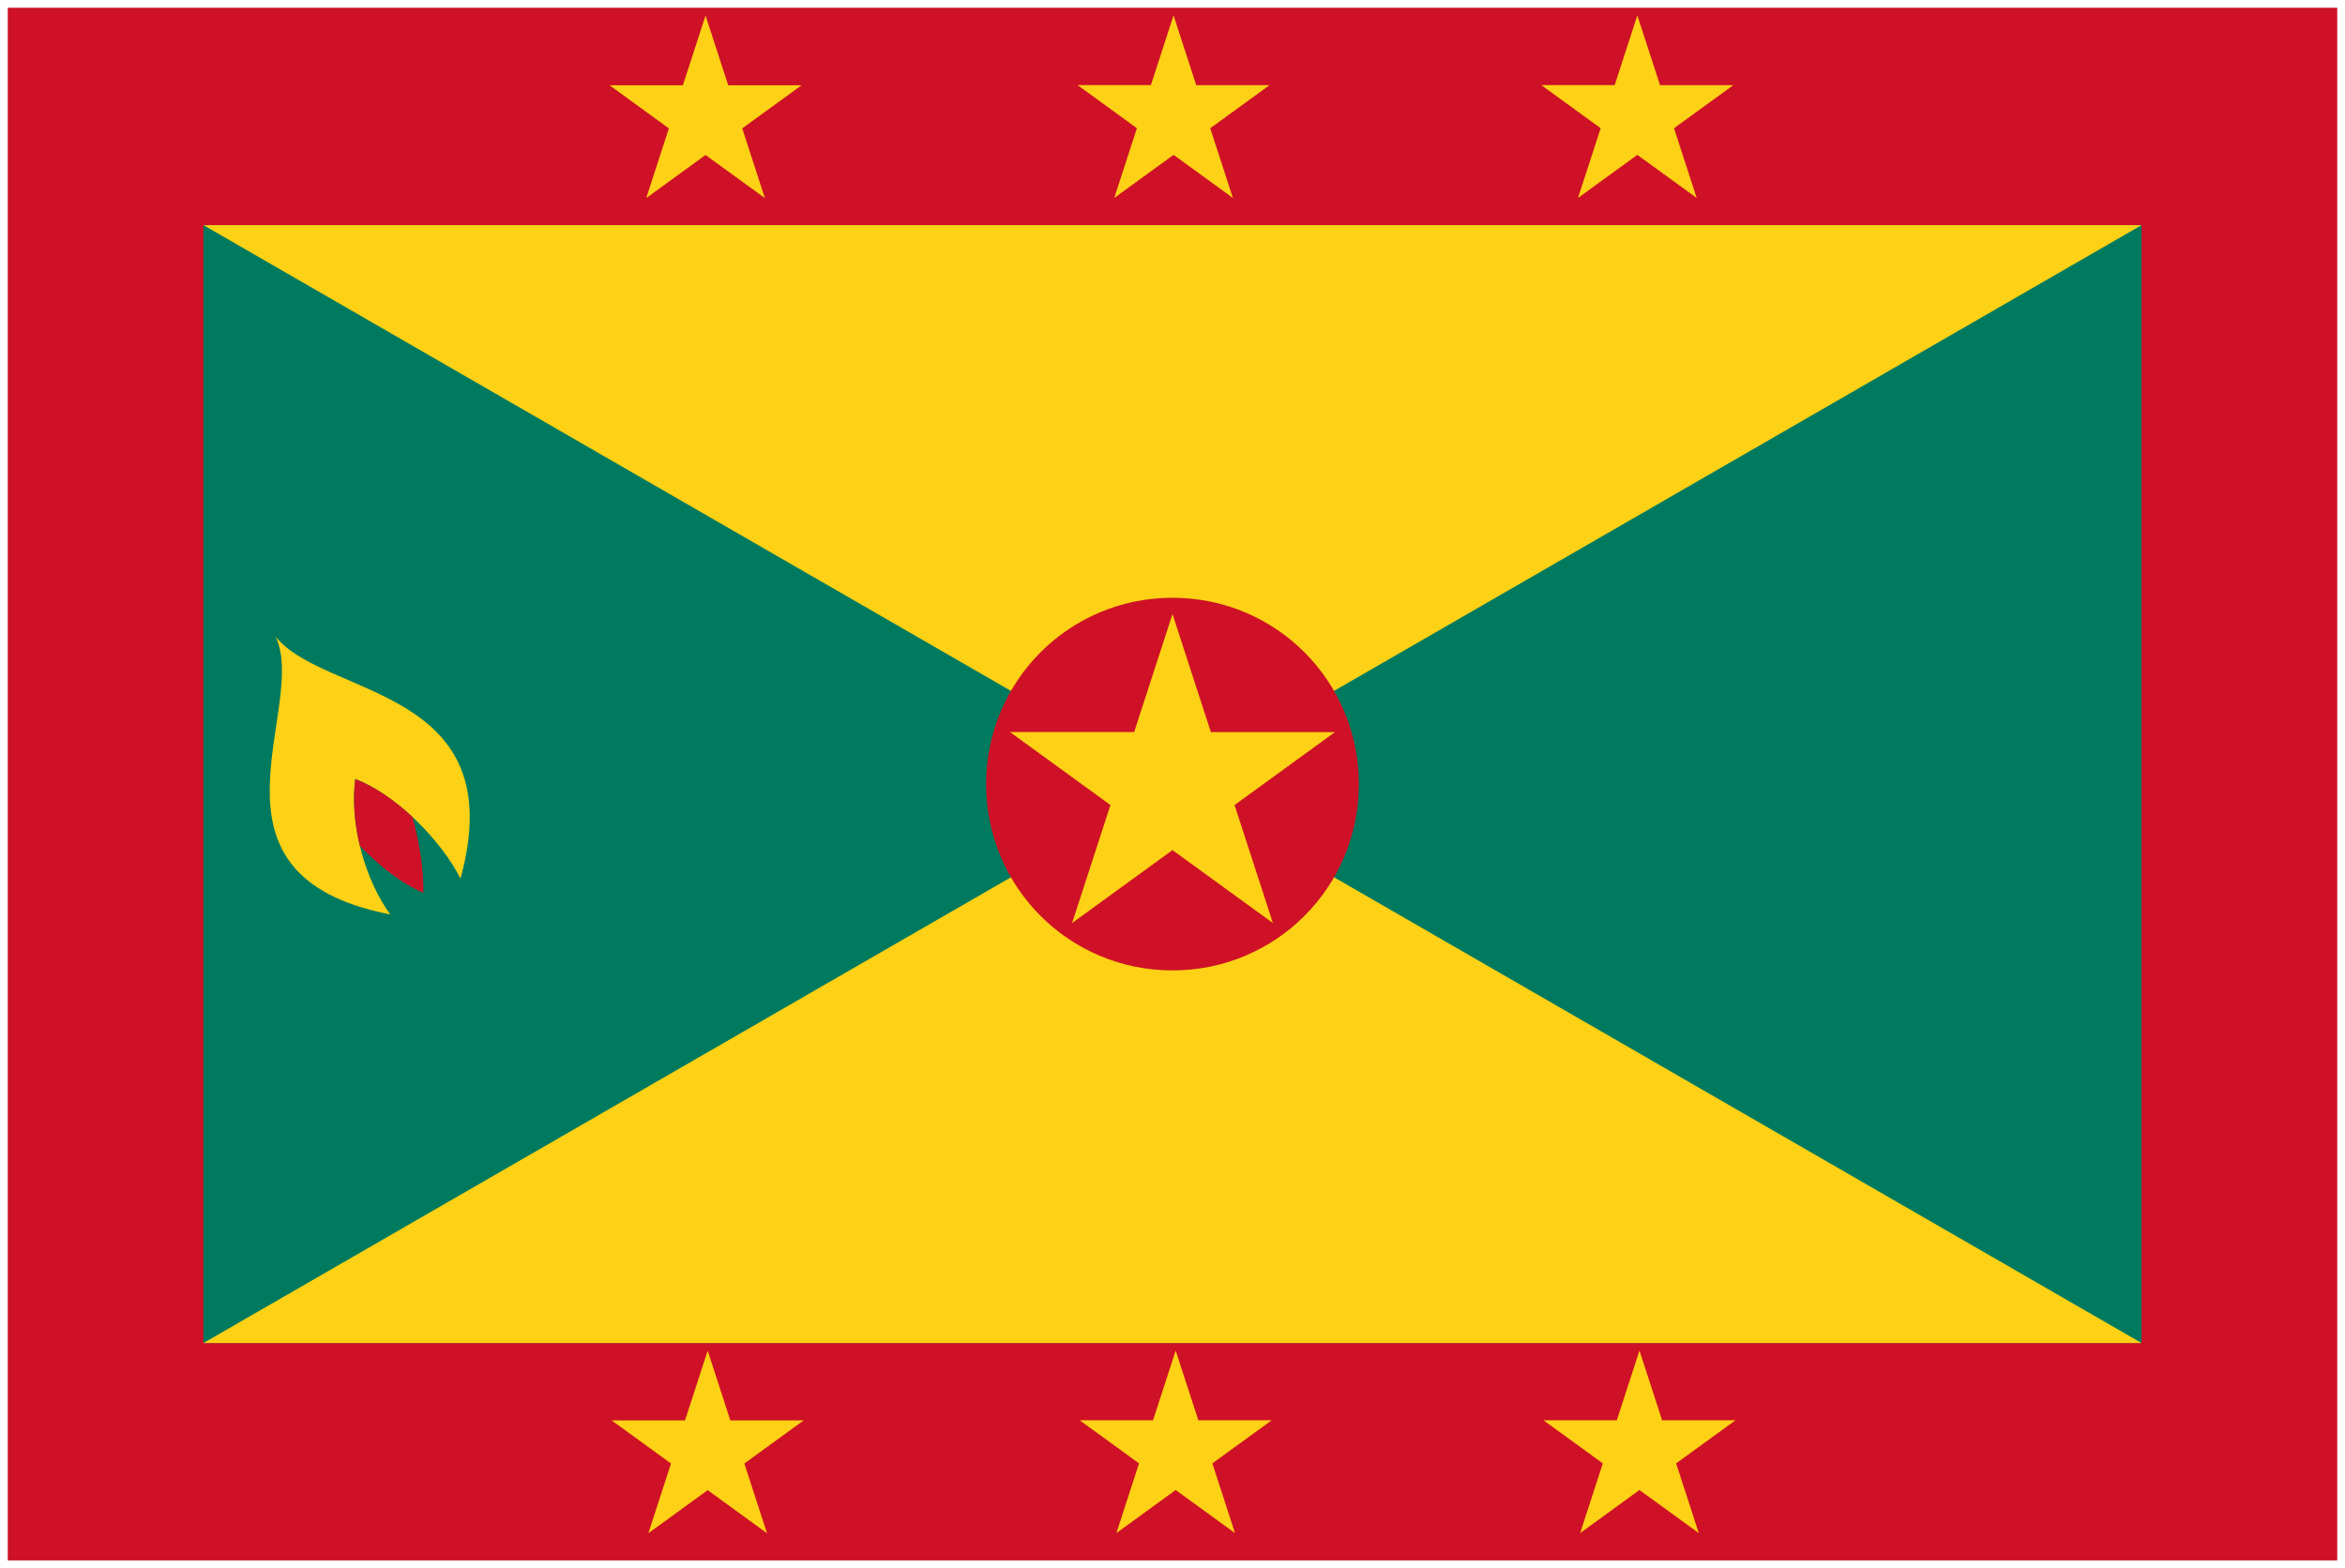 <svg xmlns="http://www.w3.org/2000/svg" xmlns:xlink="http://www.w3.org/1999/xlink" viewBox="0 0 151 101" fill="#fff" fill-rule="evenodd" stroke="#000" stroke-linecap="round" stroke-linejoin="round"><style><![CDATA[.B{stroke:none}.C{fill:#fcd116}.D{font-family:Roboto Condensed}.E{fill:#000}.F{fill:#ce1126}]]></style><use xlink:href="#B" x=".5" y=".5"/><defs><style>@import url("https://fonts.googleapis.com/css?family=Roboto:400,400i,700,700i"); @import url("https://fonts.googleapis.com/css?family=Roboto+Condensed:400,400i,700,700i"); </style><path id="A" d="M105.068 95.466l3.821 2.776-1.459-4.491 3.821-2.776h-4.723l-1.459-4.491-1.459 4.491h-4.722l3.821 2.776-1.459 4.491z"/></defs><symbol id="B" overflow="visible"><g class="B"><path d="M0 0h150v100H0z" class="F"/><path d="M12.6 14h124.8v72H12.6z" fill="#007a5e"/><path d="M12.6 14h124.8L12.6 86h124.8zm92.332-4.526l3.821 2.776-1.459-4.491 3.821-2.776h-4.723l-1.46-4.492-1.459 4.491H98.75l3.821 2.776-1.459 4.491z" class="C"/></g><path d="M75.068 9.474l3.821 2.776-1.459-4.491 3.821-2.776h-4.723L75.068.491l-1.459 4.491h-4.722l3.821 2.776-1.459 4.491z" class="B C"/><path d="M44.932 9.483l3.821 2.776-1.459-4.491 3.821-2.776h-4.723L44.932.5l-1.459 4.491H38.75l3.821 2.776-1.459 4.491z" class="B C"/><g class="B"><path d="M63 50c0-6.648 5.352-12 12-12s12 5.352 12 12-5.352 12-12 12-12-5.352-12-12z" class="F"/><path d="M71.004 51.348l-6.466-4.698h7.992L75 39.05l2.47 7.601h7.992l-6.466 4.698 2.47 7.601L75 54.252l-6.466 4.698z" class="C"/></g><use xlink:href="#A" class="B C"/><use xlink:href="#A" x="-29.864" class="B C"/><path d="M45.068 95.474l3.821 2.776-1.459-4.491 3.821-2.776h-4.723l-1.459-4.491-1.459 4.491h-4.723l3.821 2.776-1.459 4.491z" class="B C"/><g class="B"><path d="M17.246 40.5c2.176 4.537-5.644 15.36 7.385 17.897-1.607-2.193-2.644-5.813-2.252-8.72 2.734 1.04 5.61 4.083 6.772 6.41 3.41-12.383-8.747-11.63-11.906-15.587z" class="C"/><path d="M26.068 52.125c.453 1.698.717 3.397.696 4.879-1.348-.566-2.799-1.683-4.09-3.023-.349-1.445-.476-2.952-.294-4.304 1.26.479 2.55 1.384 3.688 2.448z" class="F"/></g></symbol></svg>